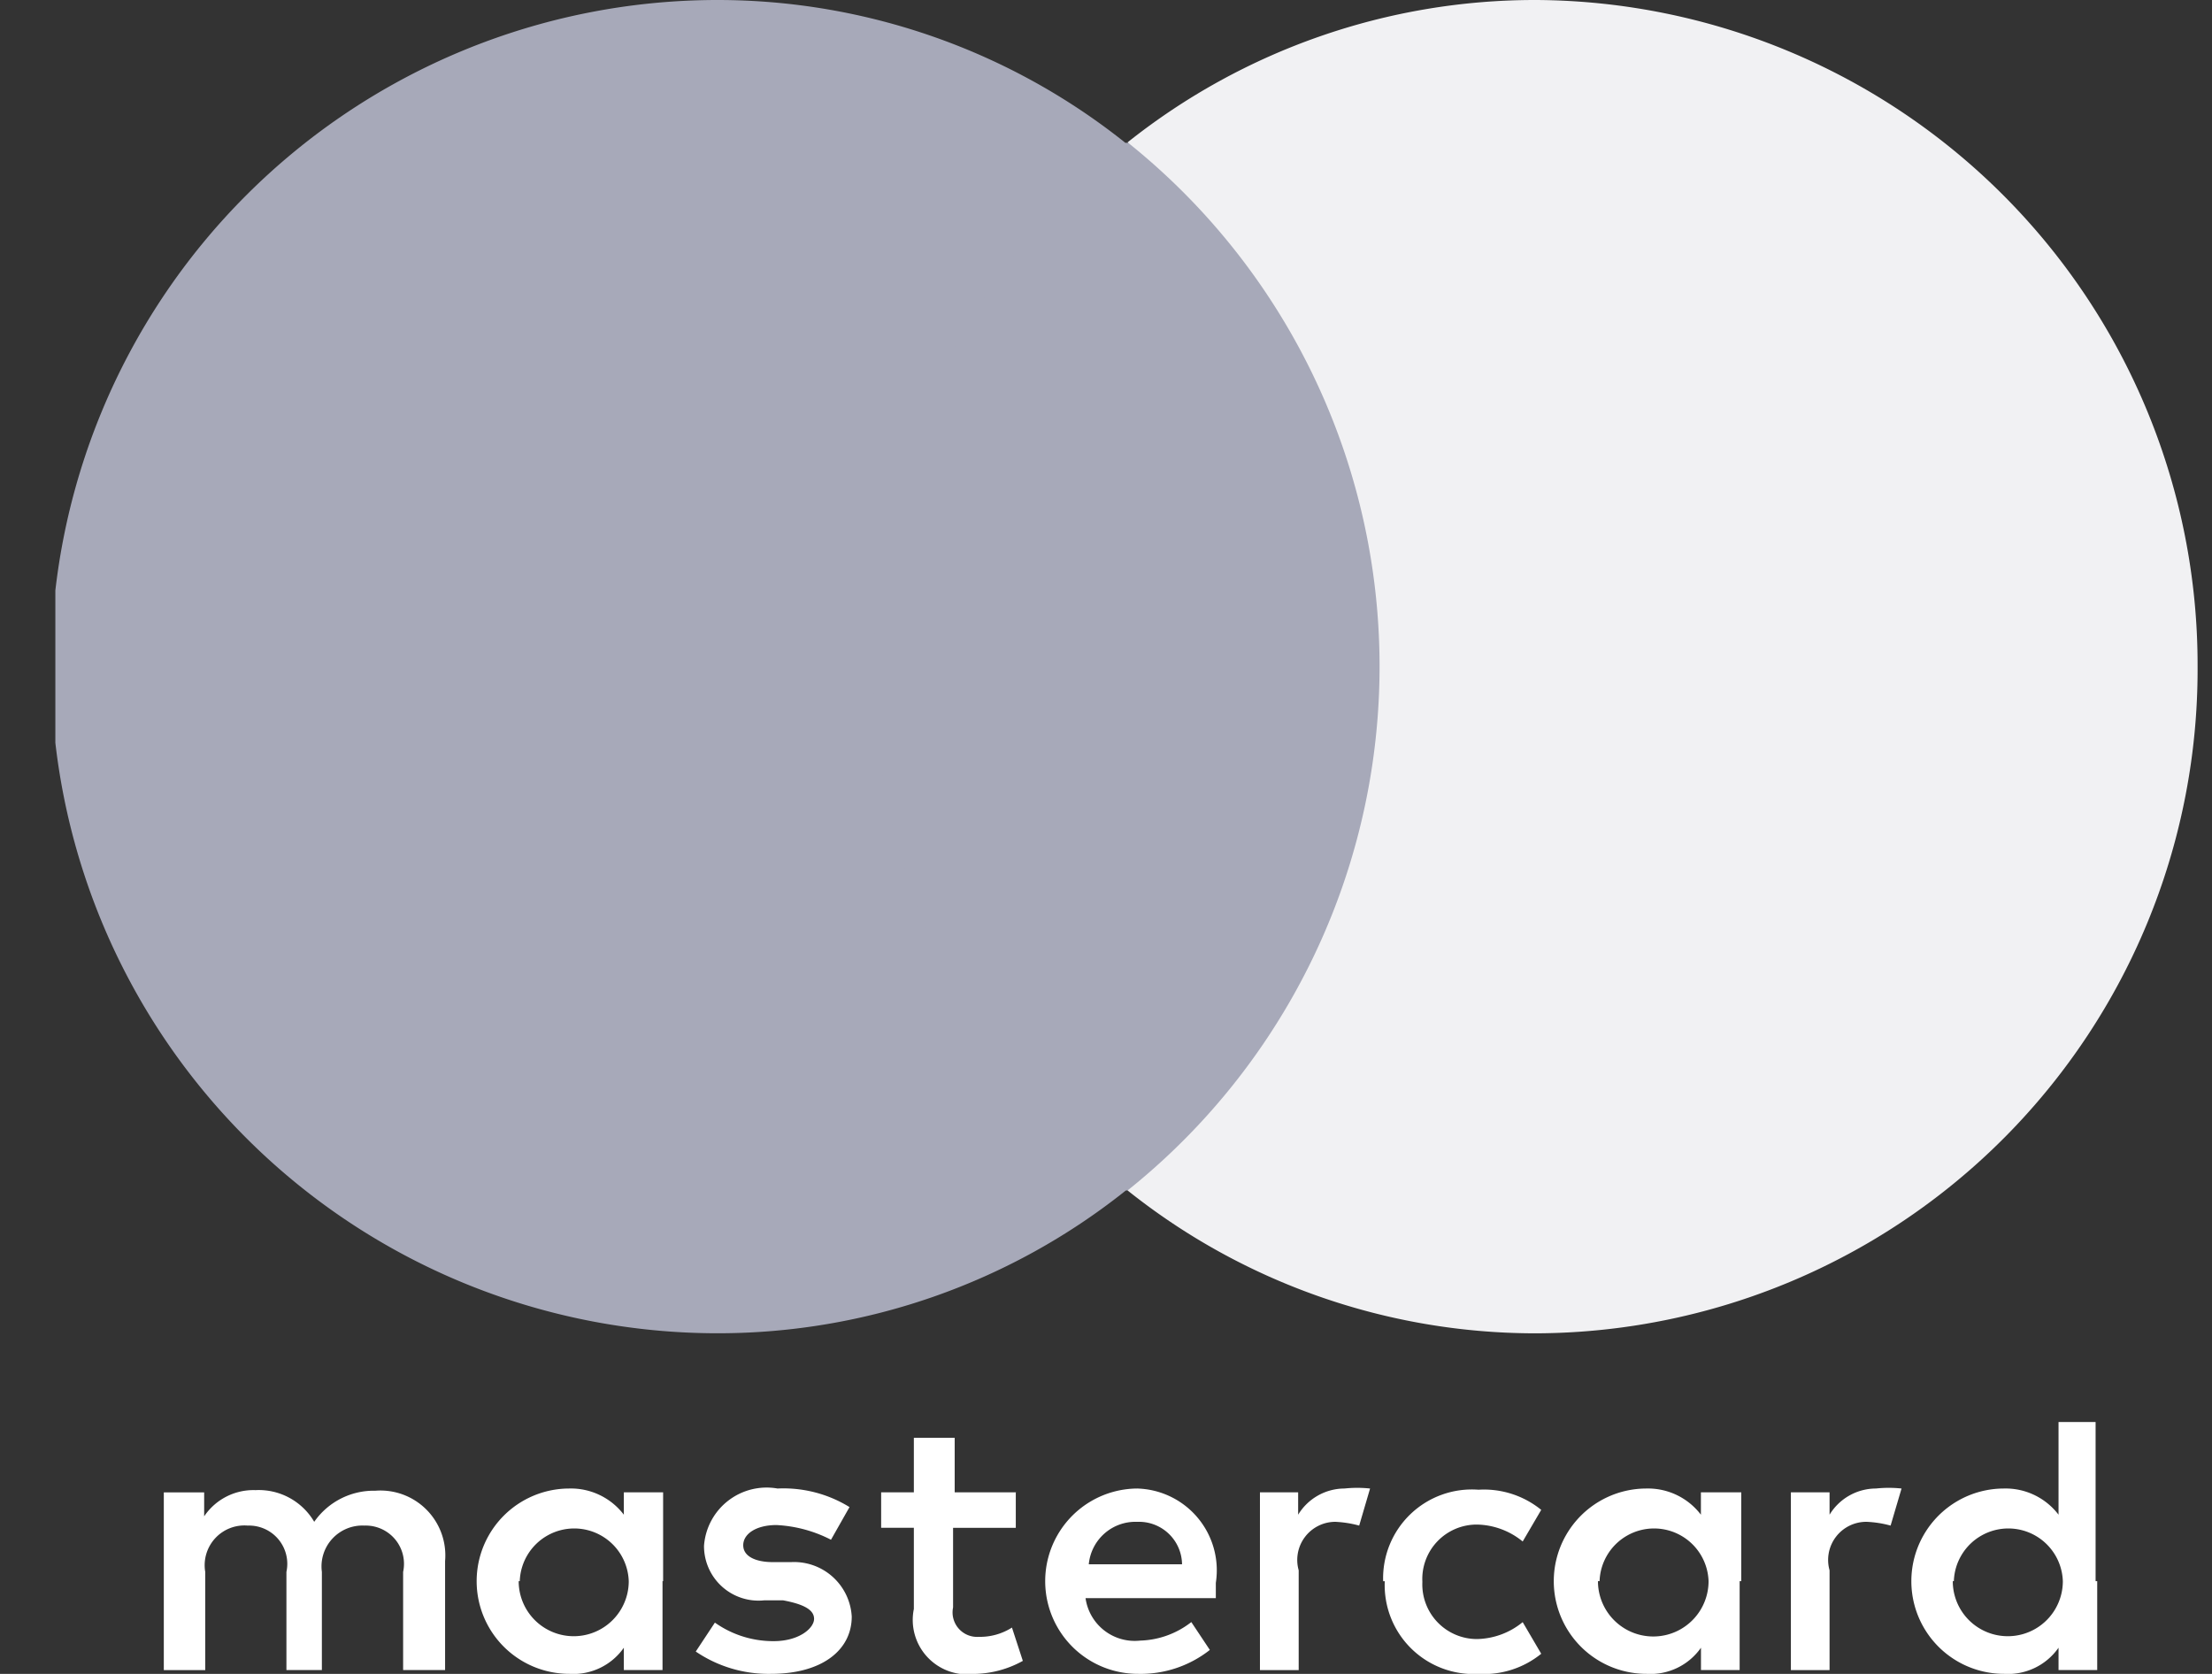 <svg width="37" height="28" fill="none" xmlns="http://www.w3.org/2000/svg"><rect width="100%" height="100%" fill="#333333" stroke="none"/><g clip-path="url(#clip0_626_101181)"><path d="M7.445 27.936v-1.824a1.085 1.085 0 00-1.167-1.176 1.213 1.213 0 00-1.022.52 1.076 1.076 0 00-.984-.53.993.993 0 00-.857.438v-.4H2.74v2.972h.693v-1.642a.665.665 0 01.711-.775.64.64 0 01.647.775v1.642h.593v-1.642a.684.684 0 01.711-.775.64.64 0 01.648.775v1.642h.702zm9.564-2.973h-1.04v-.912h-.683v.912h-.547v.593h.547v1.358A.911.911 0 0016.298 28a1.72 1.72 0 00.811-.218l-.182-.557a.995.995 0 01-.556.155.41.41 0 01-.429-.492v-1.331h1.049v-.593h.018zm5.47-.064a.911.911 0 00-.765.438v-.374h-.639v2.973h.648v-1.669a.638.638 0 01.61-.811c.136.006.27.027.402.063l.182-.62a2.019 2.019 0 00-.428 0h-.01zm-8.27.31c-.36-.222-.78-.33-1.203-.31a1.05 1.05 0 00-1.23.958.912.912 0 001.011.912h.31c.338.063.52.155.52.31 0 .154-.246.373-.675.373a1.687 1.687 0 01-.984-.31l-.32.484c.371.252.81.382 1.259.373.857 0 1.35-.4 1.35-.957a.966.966 0 00-1.013-.912h-.31c-.273 0-.492-.09-.492-.282 0-.192.219-.338.556-.338.318.016.63.1.912.246l.31-.547zm17.16-.31a.911.911 0 00-.766.438v-.374h-.647v2.973h.647v-1.669a.638.638 0 01.62-.811c.136.006.27.027.401.063l.183-.62a2.019 2.019 0 00-.429 0h-.009zm-8.206 1.55A1.487 1.487 0 0024.732 28a1.52 1.52 0 001.048-.337l-.31-.529a1.24 1.24 0 01-.766.283.914.914 0 01-.912-.957.91.91 0 01.912-.958c.28.005.55.105.766.283l.31-.529c-.295-.24-.67-.36-1.049-.337a1.485 1.485 0 00-1.595 1.531h.027zm5.963 0v-1.486h-.675v.374a1.112 1.112 0 00-.911-.438 1.55 1.55 0 000 3.1 1.03 1.03 0 00.912-.437v.374h.647v-1.487h.027zm-2.37 0a.912.912 0 011.823 0 .925.925 0 11-1.85 0h.027zm-7.723-1.55a1.55 1.55 0 000 3.1c.436.011.861-.13 1.204-.4l-.31-.466a1.455 1.455 0 01-.857.31.83.83 0 01-.912-.71h2.179v-.256a1.368 1.368 0 00-1.322-1.578h.018zm0 .557a.72.72 0 01.739.71h-1.56a.784.784 0 01.803-.71h.018zm16.02.993v-2.662h-.62v1.55a1.112 1.112 0 00-.912-.438 1.55 1.55 0 000 3.1 1.03 1.03 0 00.912-.437v.374h.647v-1.487h-.027zm-2.371 0a.912.912 0 011.823 0 .92.92 0 11-1.841 0h.018zm-21.59 0v-1.486h-.657v.374a1.112 1.112 0 00-.912-.438 1.55 1.55 0 000 3.1 1.03 1.03 0 00.912-.437v.374h.647v-1.487h.01zm-2.398 0a.912.912 0 011.823 0 .92.92 0 01-1.841 0h.018z" fill="#fff"/><path d="M23.684 2.389H14v17.524h9.683V2.389z" fill="#A7A9B9"/><path d="M14.612 11.15a11.206 11.206 0 014.212-8.761A10.941 10.941 0 0012.004 0a11.15 11.15 0 000 22.302 10.94 10.94 0 006.83-2.39 11.158 11.158 0 01-4.222-8.761z" fill="#A7A9B9"/><path d="M36.759 11.15A11.105 11.105 0 0125.69 22.303a10.94 10.94 0 01-6.829-2.39 11.223 11.223 0 000-17.532A10.941 10.941 0 0125.691 0a11.123 11.123 0 0111.068 11.15z" fill="#F1F1F3"/></g><defs><clipPath id="clip0_626_101181"><path fill="#fff" transform="translate(.926)" d="M0 0h35.832v28H0z"/></clipPath></defs></svg>